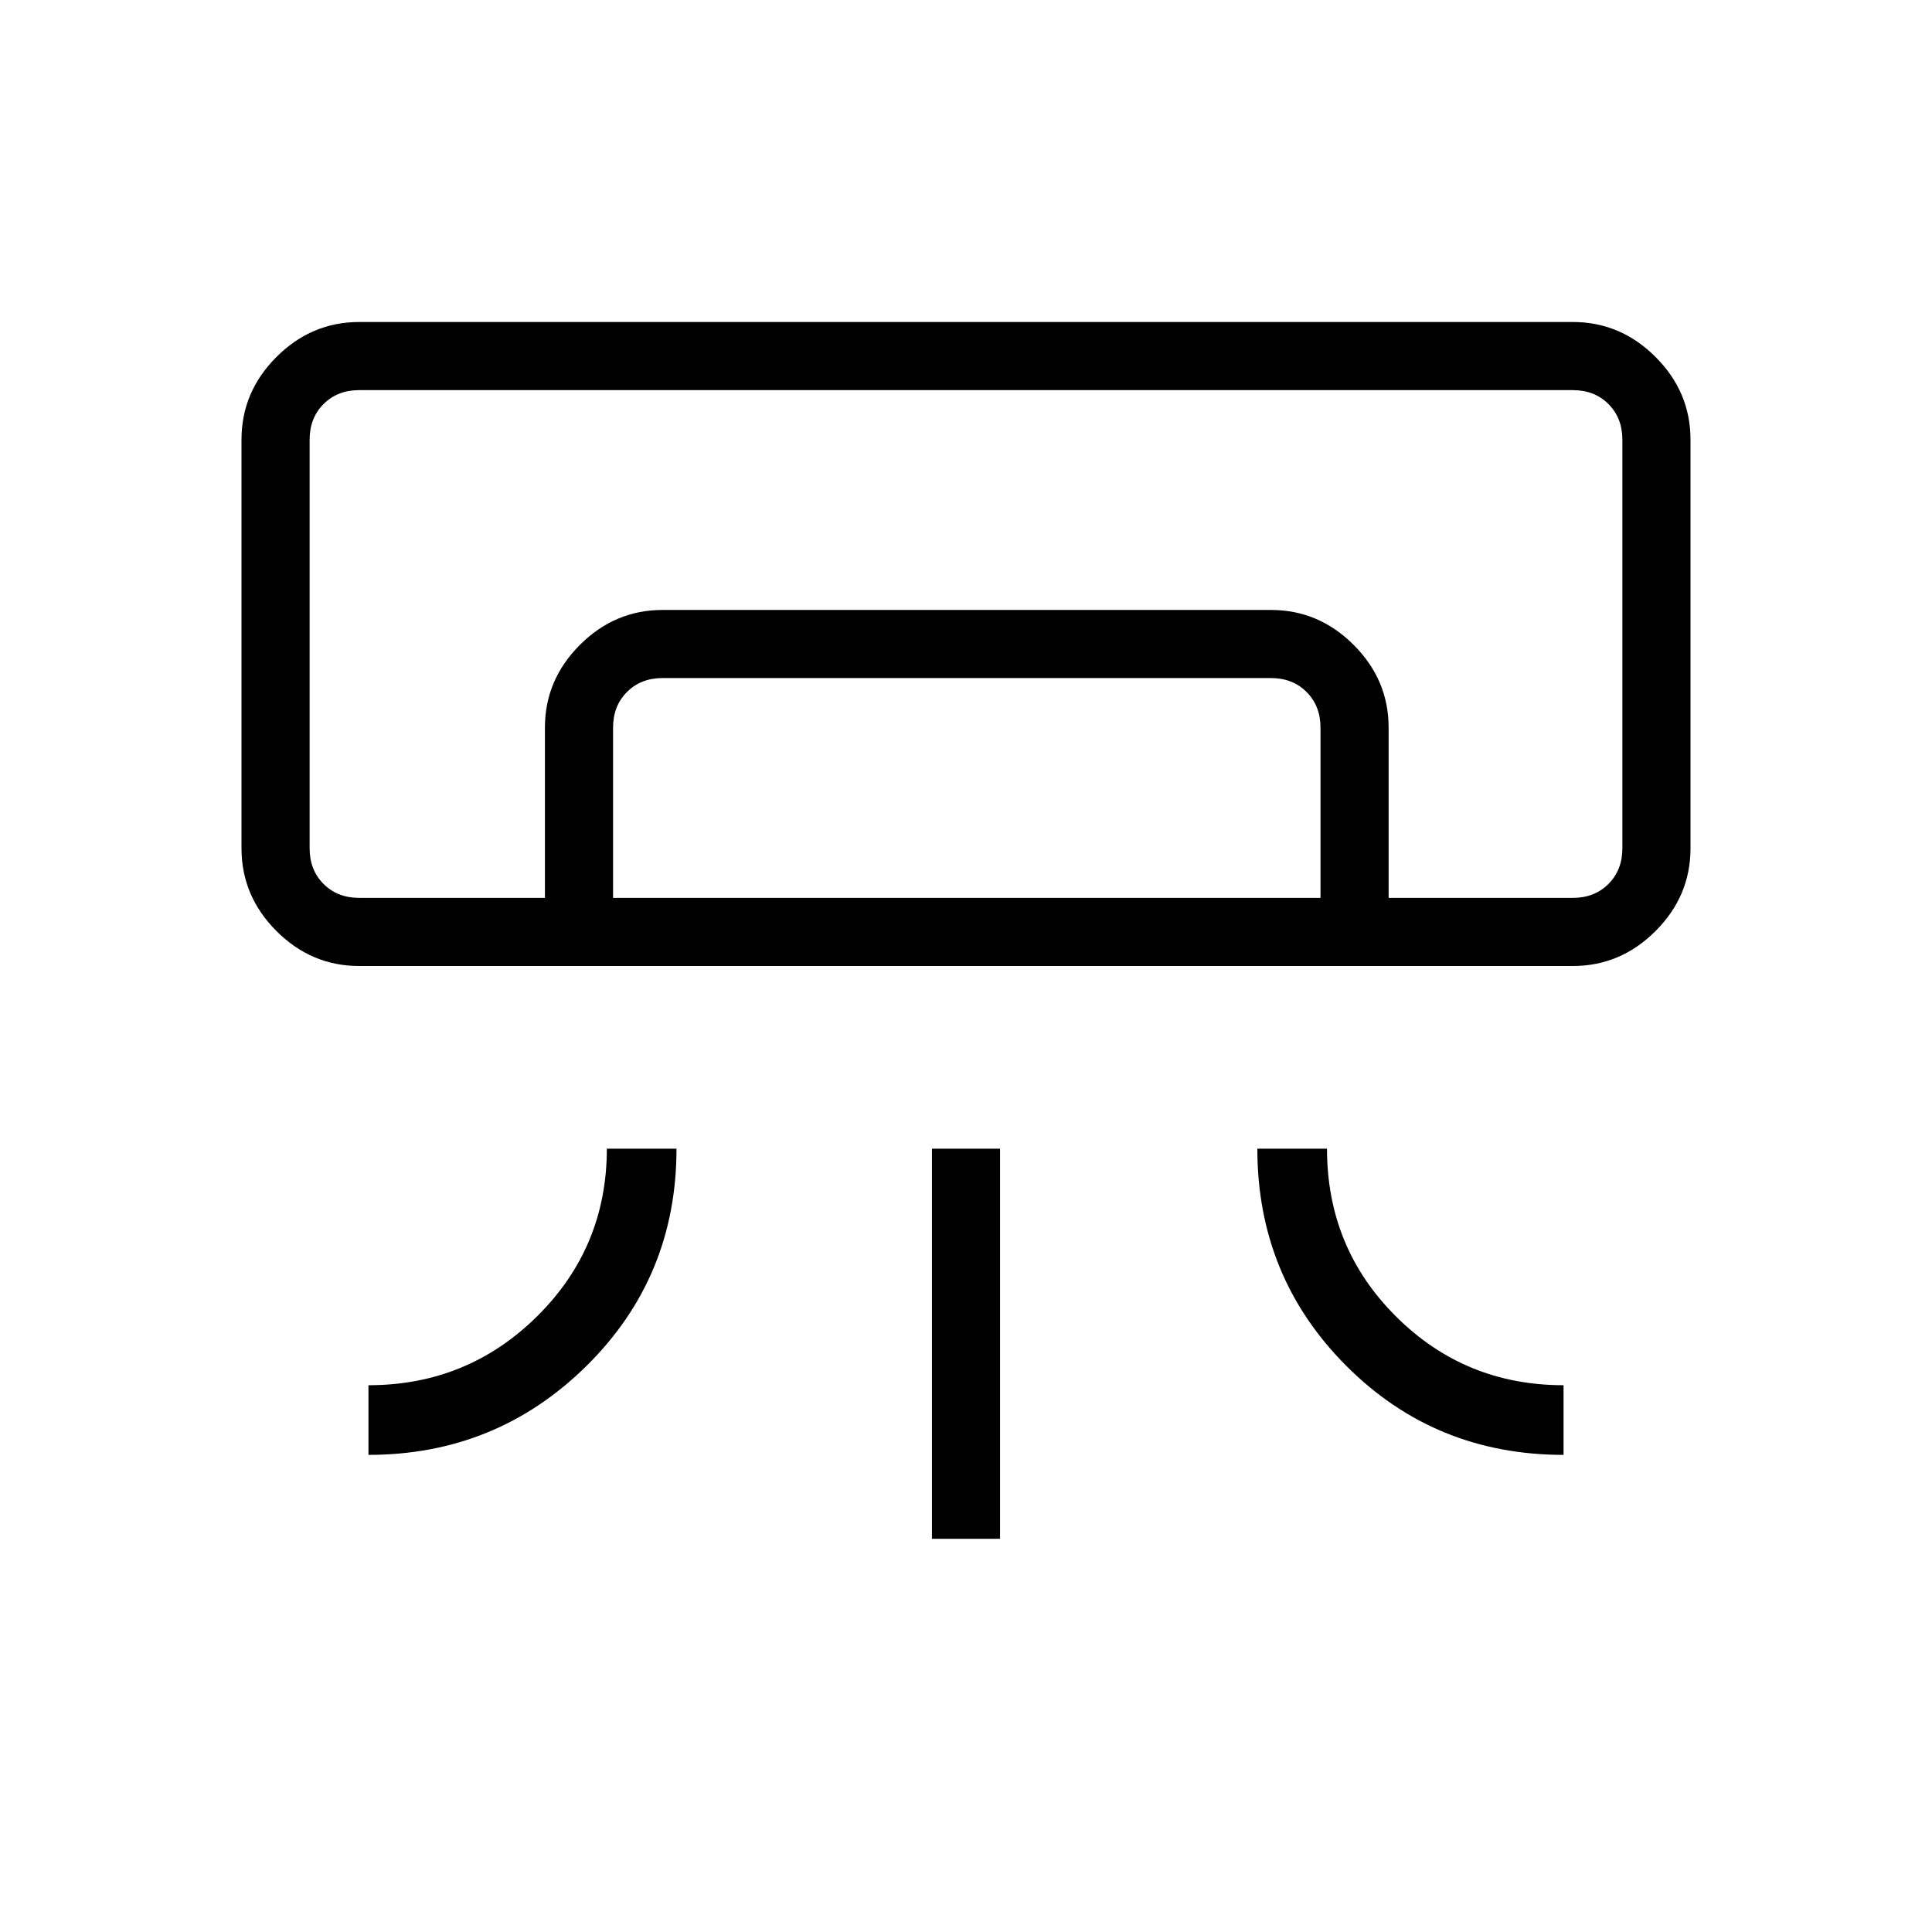 <svg xmlns="http://www.w3.org/2000/svg" height="40" viewBox="0 -960 960 960" width="40"><path d="M781.54-480H178.46q-23.72 0-41.09-17.37Q120-514.74 120-538.46v-203.08q0-23.72 17.37-41.09Q154.74-800 178.46-800h603.08q23.72 0 41.09 17.37Q840-765.26 840-741.54v203.08q0 23.72-17.37 41.09Q805.26-480 781.54-480ZM183.08-237.08v-34.61q49.23 0 83.84-34.28 34.62-34.29 34.62-83.26h34.61q0 63.82-44.77 107.99-44.78 44.16-108.3 44.16Zm593.84 0q-63.82 0-107.98-44.26-44.17-44.27-44.17-107.89h34.61q0 49.23 34.29 83.38 34.28 34.16 83.25 34.16v34.61Zm-313.84 41.7v-193.85h33.84v193.85h-33.84Zm318.46-318.47h24.61H153.85 781.54Zm-510.77 0v-84.61q0-23.72 17.37-41.09 17.37-17.37 41.09-17.37h302.31q23.72 0 41.09 17.37Q690-622.18 690-598.46v84.61h-33.85v-84.61q0-10.77-6.92-17.69-6.92-6.93-17.69-6.93H329.23q-10.77 0-17.69 6.93-6.92 6.92-6.92 17.69v84.61h-33.85Zm-92.31 0h603.08q10.77 0 17.69-6.92 6.92-6.92 6.92-17.69v-203.08q0-10.77-6.92-17.69-6.92-6.92-17.69-6.92H178.46q-10.77 0-17.69 6.92-6.92 6.92-6.92 17.69v203.08q0 10.77 6.92 17.69 6.92 6.92 17.69 6.92Z"/></svg>